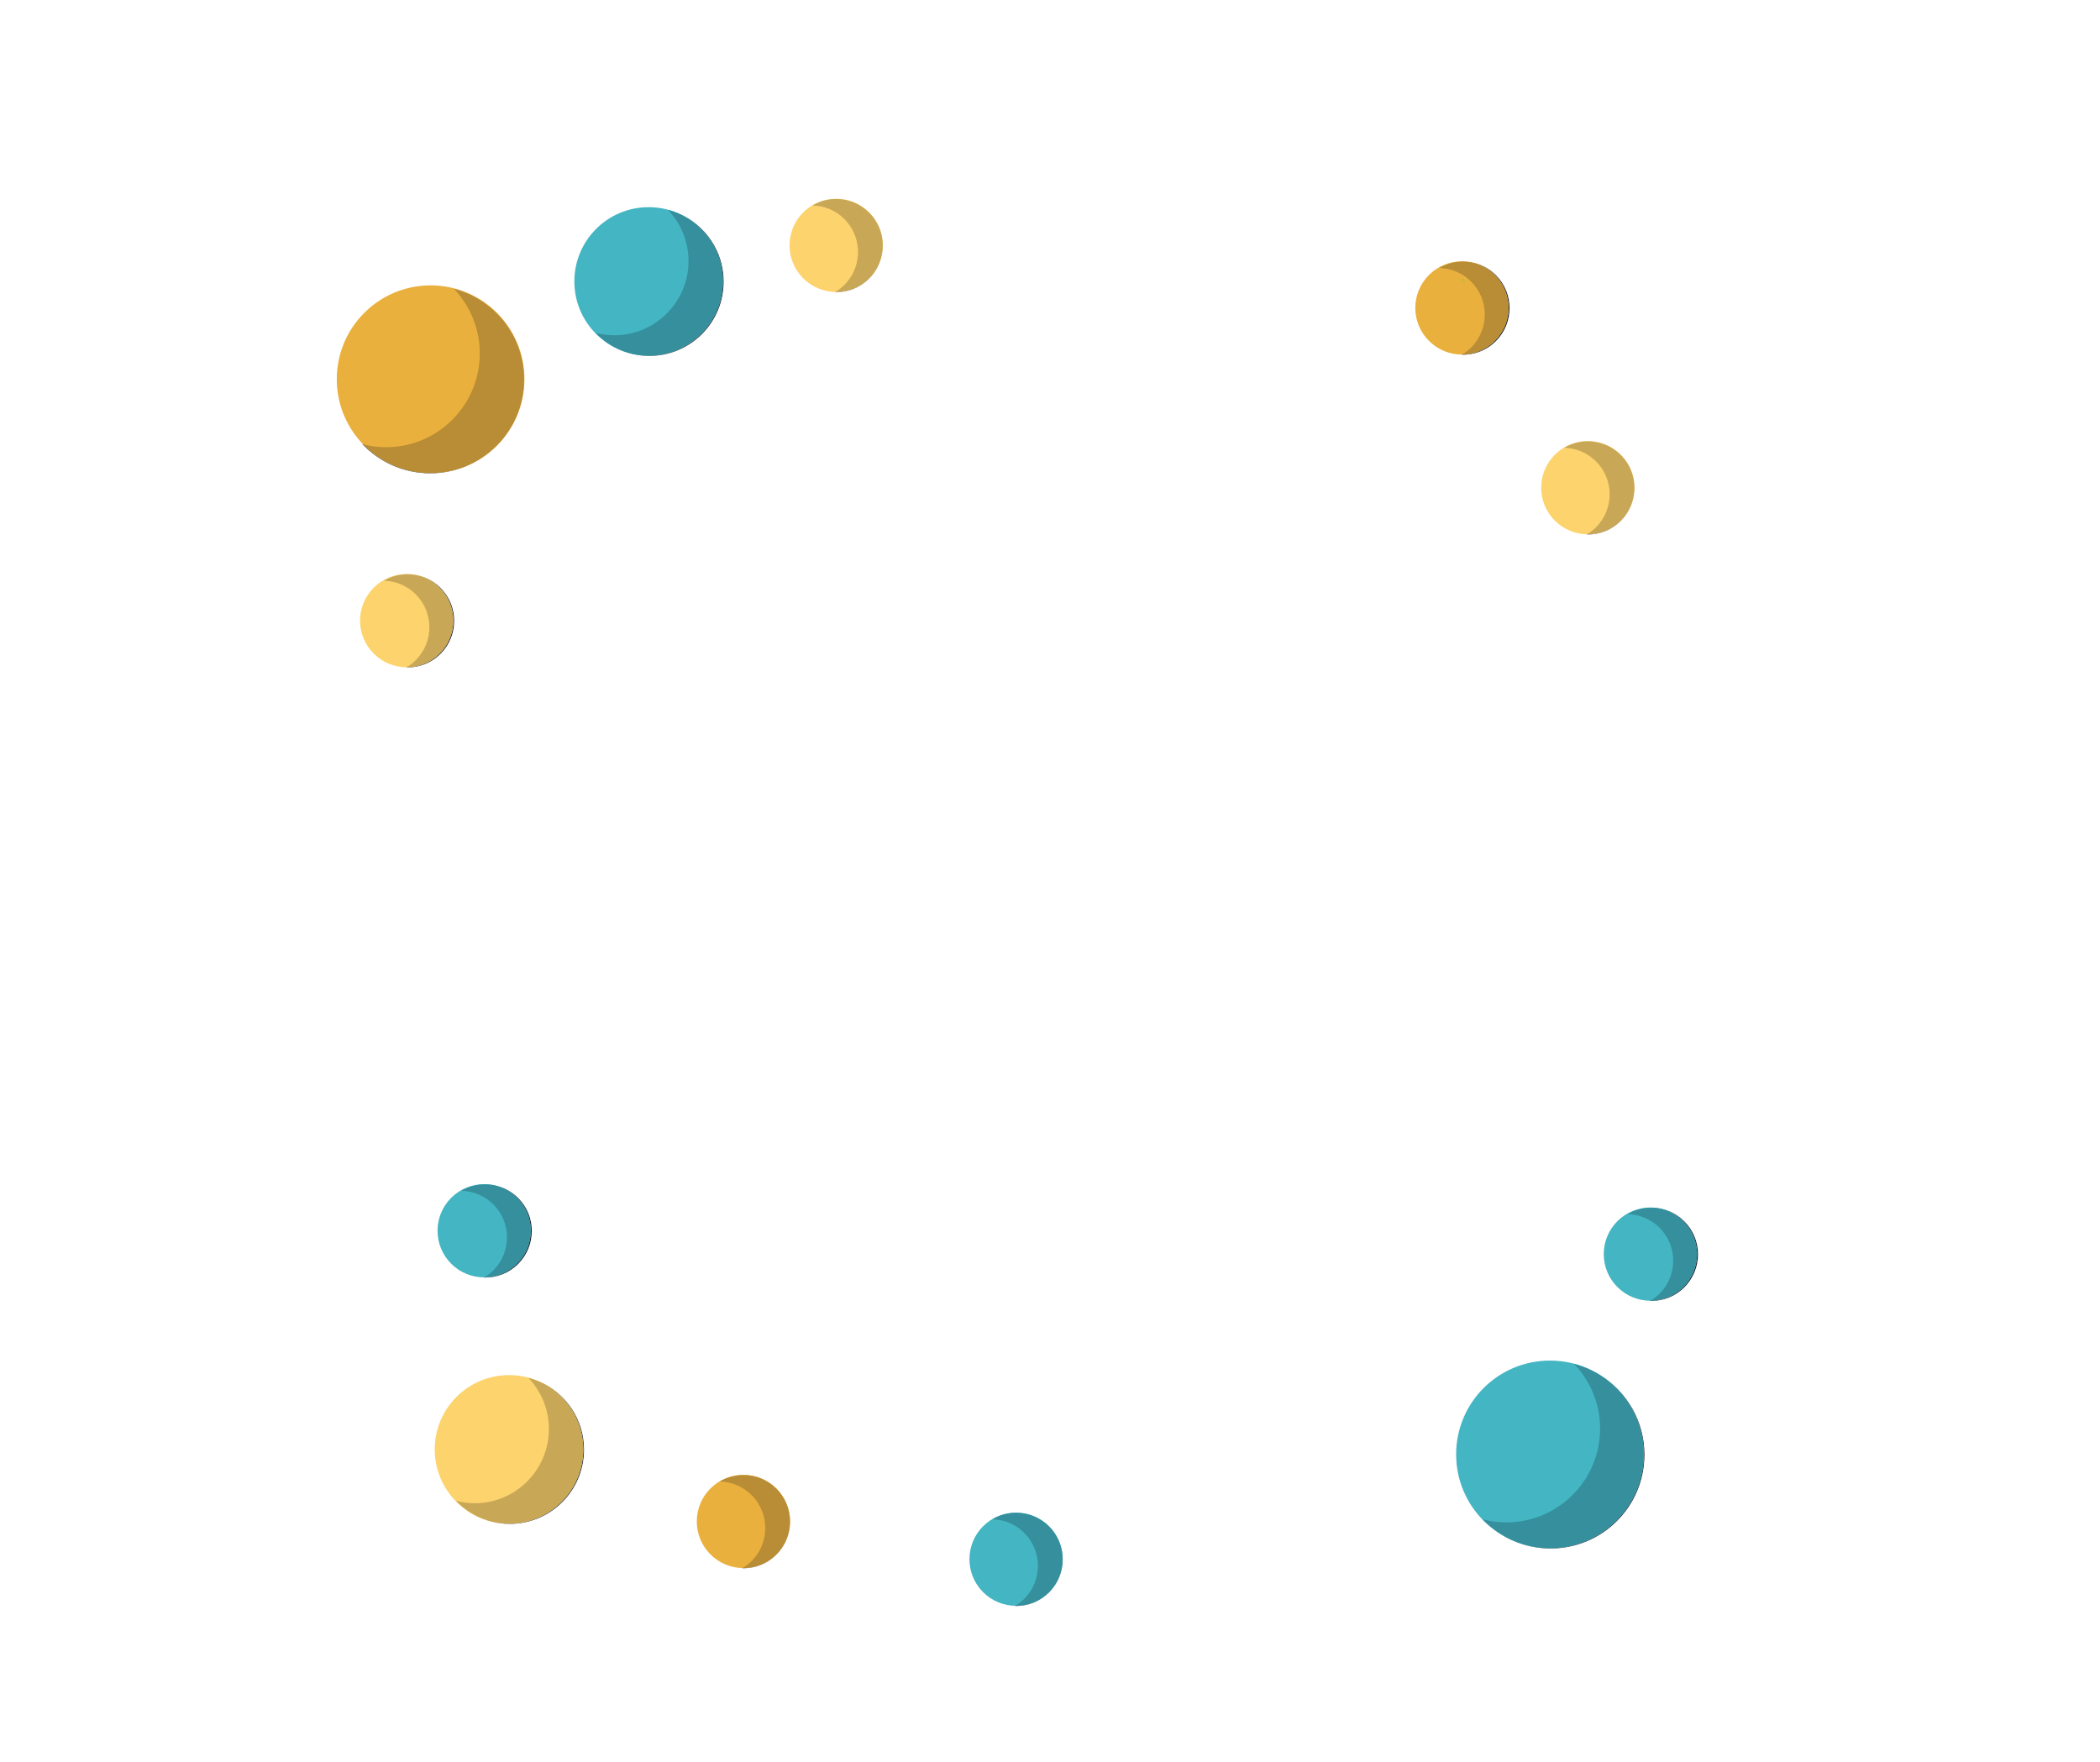 <svg width="168" height="141" viewBox="0 0 168 141" fill="none" xmlns="http://www.w3.org/2000/svg">
<path d="M41.955 30.342C41.955 34.486 38.596 37.848 34.449 37.848C30.302 37.848 26.942 34.486 26.942 30.342C26.942 26.196 30.302 22.834 34.449 22.834C38.596 22.834 41.955 26.196 41.955 30.342Z" fill="#EAB03E"/>
<path d="M34.42 37.87C32.282 37.87 30.355 36.971 28.988 35.536C29.006 35.541 29.025 35.545 29.043 35.55C30.409 36.966 32.326 37.848 34.449 37.848C36.102 37.848 37.63 37.314 38.87 36.409C37.625 37.326 36.086 37.87 34.42 37.87Z" fill="#131B2B"/>
<path d="M34.449 37.848C32.326 37.848 30.409 36.966 29.043 35.55C29.63 35.697 30.241 35.785 30.875 35.785C35.02 35.785 38.381 32.423 38.381 28.277C38.381 26.27 37.59 24.451 36.306 23.104C39.536 23.942 41.926 26.869 41.926 30.362C41.926 32.843 40.724 35.042 38.87 36.409C37.63 37.314 36.102 37.848 34.449 37.848Z" fill="#B98D35"/>
<path d="M131.504 116.373C131.504 120.519 128.145 123.879 123.998 123.879C119.851 123.879 116.491 120.519 116.491 116.373C116.491 112.227 119.851 108.866 123.998 108.866C128.145 108.866 131.504 112.227 131.504 116.373Z" fill="#44B5C2"/>
<path d="M124.047 123.902C123.083 123.902 122.163 123.719 121.316 123.387C122.149 123.705 123.053 123.879 123.998 123.879C128.144 123.879 131.504 120.519 131.504 116.373C131.504 113.694 130.102 111.343 127.991 110.015C130.128 111.336 131.553 113.695 131.553 116.395C131.553 120.54 128.194 123.902 124.047 123.902Z" fill="#131B2B"/>
<path d="M123.998 123.879C123.053 123.879 122.15 123.705 121.316 123.386C120.286 122.982 119.367 122.355 118.615 121.567C119.219 121.725 119.848 121.816 120.502 121.816C124.646 121.816 128.009 118.455 128.009 114.308C128.009 112.302 127.217 110.481 125.932 109.135C126.668 109.326 127.361 109.626 127.991 110.015C130.102 111.343 131.504 113.694 131.504 116.373C131.504 120.519 128.144 123.879 123.998 123.879Z" fill="#358F9D"/>
<path d="M46.663 115.972C46.663 119.254 44.004 121.915 40.721 121.915C37.439 121.915 34.779 119.254 34.779 115.972C34.779 112.691 37.439 110.029 40.721 110.029C44.004 110.029 46.663 112.691 46.663 115.972Z" fill="#FCD36D"/>
<path d="M40.776 121.932C40.172 121.932 39.588 121.841 39.039 121.672C39.572 121.83 40.136 121.915 40.721 121.915C44.004 121.915 46.663 119.254 46.663 115.972C46.663 113.542 45.205 111.453 43.115 110.531C45.232 111.439 46.718 113.538 46.718 115.99C46.718 119.272 44.059 121.932 40.776 121.932Z" fill="#131B2B"/>
<path d="M40.721 121.915C40.136 121.915 39.572 121.83 39.039 121.672C38.05 121.369 37.172 120.815 36.476 120.084C36.954 120.208 37.453 120.282 37.971 120.282C41.251 120.282 43.913 117.62 43.913 114.338C43.913 112.749 43.286 111.308 42.269 110.242C42.561 110.318 42.843 110.415 43.115 110.531C45.205 111.453 46.663 113.542 46.663 115.972C46.663 119.254 44.004 121.915 40.721 121.915Z" fill="#C8A756"/>
<path d="M57.833 22.519C57.833 25.799 55.173 28.46 51.891 28.46C48.608 28.46 45.948 25.799 45.948 22.519C45.948 19.237 48.608 16.577 51.891 16.577C55.173 16.577 57.833 19.237 57.833 22.519Z" fill="#44B5C2"/>
<path d="M51.946 28.478C51.342 28.478 50.76 28.387 50.212 28.219C50.744 28.376 51.307 28.46 51.891 28.46C55.173 28.46 57.833 25.799 57.833 22.518C57.833 20.094 56.38 18.007 54.297 17.084C56.408 17.995 57.888 20.089 57.888 22.535C57.888 25.817 55.228 28.478 51.946 28.478Z" fill="#131B2B"/>
<path d="M51.891 28.46C51.307 28.46 50.744 28.377 50.212 28.219C49.222 27.916 48.342 27.36 47.645 26.63C48.124 26.753 48.622 26.828 49.14 26.828C52.42 26.828 55.082 24.168 55.082 20.885C55.082 19.296 54.455 17.856 53.439 16.789C53.734 16.866 54.022 16.965 54.297 17.084C56.38 18.008 57.833 20.094 57.833 22.519C57.833 25.799 55.173 28.46 51.891 28.46Z" fill="#358F9D"/>
<path d="M69.531 16.996C70.988 18.451 70.988 20.813 69.531 22.27C68.074 23.726 65.713 23.726 64.256 22.27C62.799 20.813 62.799 18.452 64.256 16.996C65.713 15.539 68.075 15.539 69.531 16.996Z" fill="#FCD36D"/>
<path d="M66.893 23.377C66.862 23.377 66.831 23.375 66.8 23.375C66.808 23.371 66.815 23.366 66.823 23.361C66.846 23.361 66.87 23.363 66.893 23.363C67.848 23.363 68.802 22.998 69.531 22.27C70.118 21.683 70.47 20.948 70.583 20.185C70.472 20.954 70.121 21.695 69.528 22.288C68.801 23.016 67.846 23.377 66.893 23.377Z" fill="#131B2B"/>
<path d="M66.893 23.363C66.87 23.363 66.846 23.361 66.823 23.361C67.082 23.207 67.327 23.023 67.55 22.801C69.007 21.346 69.007 18.982 67.55 17.525C66.846 16.821 65.927 16.458 65.003 16.438C65.586 16.095 66.241 15.922 66.897 15.922C67.849 15.922 68.801 16.285 69.528 17.012C70.393 17.877 70.745 19.06 70.583 20.185C70.47 20.948 70.118 21.683 69.531 22.27C68.802 22.998 67.848 23.363 66.893 23.363Z" fill="#C8A756"/>
<path d="M35.173 47.022C36.629 48.48 36.631 50.841 35.173 52.298C33.715 53.756 31.354 53.756 29.898 52.298C28.441 50.841 28.441 48.481 29.898 47.022C31.356 45.566 33.717 45.567 35.173 47.022Z" fill="#FCD36D"/>
<path d="M32.596 53.405C32.567 53.405 32.539 53.405 32.51 53.403C32.517 53.4 32.524 53.395 32.531 53.391C32.532 53.391 32.534 53.391 32.535 53.391C33.489 53.391 34.444 53.026 35.173 52.297C36.631 50.841 36.629 48.48 35.173 47.022C34.722 46.572 34.186 46.262 33.617 46.089C34.21 46.256 34.771 46.572 35.238 47.04C36.695 48.495 36.695 50.858 35.238 52.314C34.51 53.043 33.553 53.405 32.596 53.405Z" fill="#131B2B"/>
<path d="M32.535 53.391C32.534 53.391 32.532 53.391 32.531 53.391C32.791 53.237 33.037 53.051 33.259 52.827C34.716 51.373 34.716 49.01 33.259 47.552C32.554 46.847 31.637 46.486 30.712 46.465C31.295 46.122 31.95 45.95 32.605 45.95C32.946 45.95 33.287 45.997 33.617 46.089C34.186 46.262 34.722 46.573 35.173 47.022C36.629 48.48 36.63 50.841 35.173 52.298C34.444 53.027 33.489 53.391 32.535 53.391Z" fill="#C8A756"/>
<path d="M41.371 95.841C42.828 97.297 42.83 99.658 41.371 101.116C39.914 102.573 37.553 102.573 36.096 101.116C34.64 99.658 34.64 97.297 36.096 95.841C37.554 94.383 39.916 94.384 41.371 95.841Z" fill="#44B5C2"/>
<path d="M38.812 102.222C38.781 102.222 38.75 102.222 38.719 102.222C38.726 102.217 38.733 102.212 38.74 102.208C39.692 102.206 40.644 101.842 41.371 101.116C42.83 99.658 42.828 97.297 41.371 95.84C40.888 95.357 40.305 95.034 39.688 94.87C40.333 95.026 40.944 95.354 41.448 95.857C42.905 97.315 42.905 99.675 41.448 101.134C40.721 101.862 39.766 102.222 38.812 102.222Z" fill="#131B2B"/>
<path d="M38.74 102.208C39.001 102.055 39.246 101.87 39.47 101.647C40.926 100.189 40.926 97.828 39.47 96.372C38.764 95.666 37.846 95.305 36.922 95.281C37.504 94.94 38.16 94.769 38.815 94.769C39.108 94.769 39.402 94.803 39.688 94.871C40.305 95.034 40.888 95.357 41.371 95.84C42.828 97.297 42.83 99.658 41.371 101.116C40.644 101.842 39.692 102.206 38.74 102.208Z" fill="#358F9D"/>
<path d="M62.111 119.099C63.567 120.557 63.569 122.918 62.111 124.375C60.653 125.832 58.292 125.832 56.836 124.375C55.379 122.918 55.379 120.558 56.836 119.099C58.294 117.643 60.655 117.644 62.111 119.099Z" fill="#EAB03E"/>
<path d="M59.473 125.482C59.442 125.482 59.411 125.482 59.38 125.48C59.388 125.476 59.395 125.471 59.403 125.467C59.426 125.468 59.45 125.468 59.473 125.468C60.427 125.468 61.382 125.104 62.111 124.375C62.714 123.772 63.067 123.016 63.171 122.231C63.07 123.022 62.716 123.786 62.108 124.393C61.381 125.121 60.426 125.482 59.473 125.482Z" fill="#131B2B"/>
<path d="M59.473 125.468C59.45 125.468 59.426 125.468 59.403 125.466C59.662 125.314 59.907 125.128 60.13 124.906C61.587 123.449 61.588 121.087 60.13 119.63C59.426 118.926 58.507 118.565 57.583 118.541C58.166 118.199 58.821 118.027 59.476 118.027C60.428 118.027 61.381 118.39 62.109 119.117C62.959 119.967 63.313 121.125 63.171 122.231C63.067 123.015 62.714 123.772 62.111 124.375C61.382 125.104 60.427 125.468 59.473 125.468Z" fill="#B98D35"/>
<path d="M83.923 122.121C85.38 123.579 85.381 125.941 83.923 127.397C82.466 128.855 80.105 128.854 78.649 127.397C77.192 125.941 77.192 123.579 78.649 122.121C80.106 120.665 82.467 120.665 83.923 122.121Z" fill="#44B5C2"/>
<path d="M81.286 128.504C81.255 128.504 81.224 128.504 81.193 128.503C81.201 128.498 81.209 128.494 81.216 128.489C81.24 128.489 81.263 128.49 81.287 128.49C82.24 128.49 83.195 128.126 83.923 127.397C84.524 126.798 84.876 126.046 84.982 125.266C84.879 126.052 84.525 126.812 83.921 127.416C83.193 128.143 82.239 128.504 81.286 128.504Z" fill="#131B2B"/>
<path d="M81.286 128.49C81.263 128.49 81.24 128.489 81.216 128.489C81.474 128.334 81.72 128.151 81.943 127.928C83.399 126.472 83.4 124.109 81.943 122.653C81.238 121.947 80.32 121.587 79.395 121.564C79.978 121.221 80.633 121.05 81.288 121.05C82.241 121.05 83.193 121.413 83.921 122.14C84.774 122.992 85.127 124.155 84.982 125.266C84.876 126.046 84.523 126.798 83.923 127.397C83.195 128.126 82.24 128.49 81.286 128.49Z" fill="#358F9D"/>
<path d="M134.668 97.709C136.125 99.166 136.126 101.527 134.668 102.985C133.211 104.441 130.85 104.441 129.394 102.985C127.936 101.527 127.936 99.166 129.394 97.709C130.851 96.251 133.212 96.253 134.668 97.709Z" fill="#44B5C2"/>
<path d="M132.108 104.091C132.077 104.091 132.046 104.091 132.015 104.091C132.023 104.086 132.03 104.082 132.037 104.077C132.989 104.075 133.941 103.711 134.668 102.985C136.126 101.527 136.125 99.166 134.668 97.709C134.184 97.226 133.601 96.903 132.984 96.74C133.629 96.894 134.241 97.223 134.744 97.726C136.202 99.184 136.202 101.544 134.744 103.002C134.017 103.731 133.062 104.091 132.108 104.091Z" fill="#131B2B"/>
<path d="M132.038 104.077C132.298 103.922 132.543 103.738 132.767 103.516C134.223 102.058 134.223 99.697 132.767 98.239C132.061 97.535 131.144 97.173 130.219 97.15C130.801 96.809 131.457 96.637 132.112 96.637C132.405 96.637 132.698 96.671 132.984 96.739C133.601 96.903 134.185 97.226 134.668 97.709C136.125 99.165 136.126 101.527 134.668 102.985C133.942 103.711 132.99 104.075 132.038 104.077Z" fill="#358F9D"/>
<path d="M119.592 22.001C121.048 23.457 121.049 25.819 119.592 27.275C118.134 28.735 115.773 28.733 114.317 27.275C112.86 25.82 112.86 23.459 114.317 22.001C115.774 20.545 118.135 20.545 119.592 22.001Z" fill="#EAB03E"/>
<path d="M116.745 22.317L117.164 22.319V22.738L116.745 22.317Z" fill="#CDB838"/>
<path d="M117.025 28.384C116.996 28.384 116.968 28.384 116.938 28.383C116.946 28.378 116.954 28.373 116.962 28.369C117.914 28.367 118.865 28.003 119.592 27.275C121.049 25.819 121.048 23.457 119.592 22.001C119.105 21.515 118.516 21.19 117.895 21.028C118.545 21.181 119.16 21.512 119.668 22.018C121.124 23.474 121.124 25.837 119.668 27.294C118.939 28.023 117.982 28.384 117.025 28.384Z" fill="#131B2B"/>
<path d="M116.962 28.368C117.22 28.214 117.466 28.03 117.689 27.806C119.145 26.351 119.146 23.987 117.689 22.531C116.984 21.826 116.067 21.465 115.142 21.443C115.725 21.1 116.38 20.929 117.036 20.929C117.325 20.929 117.613 20.962 117.895 21.028C118.516 21.19 119.105 21.514 119.592 22.001C121.048 23.457 121.049 25.819 119.592 27.275C118.865 28.002 117.914 28.367 116.962 28.368Z" fill="#B98D35"/>
<path d="M129.663 36.386C131.118 37.84 131.12 40.202 129.663 41.66C128.204 43.117 125.844 43.116 124.388 41.66C122.931 40.203 122.931 37.842 124.388 36.386C125.844 34.928 128.206 34.928 129.663 36.386Z" fill="#FCD36D"/>
<path d="M127.024 42.767C126.993 42.767 126.962 42.767 126.931 42.767C126.939 42.761 126.947 42.756 126.956 42.751C126.979 42.753 127.002 42.753 127.025 42.753C127.979 42.753 128.934 42.388 129.663 41.66C130.248 41.074 130.598 40.344 130.712 39.584C130.6 40.35 130.249 41.088 129.66 41.678C128.933 42.405 127.978 42.767 127.024 42.767Z" fill="#131B2B"/>
<path d="M127.025 42.753C127.002 42.753 126.979 42.753 126.956 42.752C127.214 42.599 127.459 42.413 127.682 42.19C129.138 40.735 129.139 38.372 127.682 36.915C126.976 36.209 126.059 35.85 125.135 35.827C125.717 35.485 126.372 35.314 127.027 35.314C127.98 35.314 128.932 35.677 129.66 36.404C130.527 37.27 130.878 38.457 130.713 39.584C130.598 40.344 130.248 41.074 129.663 41.66C128.934 42.389 127.98 42.753 127.025 42.753Z" fill="#C8A756"/>
<mask id="mask0_8_20693" style="mask-type:luminance" maskUnits="userSpaceOnUse" x="83" y="115" width="3" height="1">
<path d="M83.715 115.419C83.555 115.419 83.395 115.419 83.237 115.416C83.395 115.417 83.555 115.419 83.714 115.419C84.168 115.419 84.62 115.413 85.07 115.399C84.66 115.411 84.248 115.419 83.835 115.419C83.823 115.419 83.81 115.419 83.798 115.419C83.79 115.419 83.783 115.419 83.775 115.419C83.754 115.419 83.736 115.419 83.715 115.419Z" fill="white"/>
</mask>
<g mask="url(#mask0_8_20693)">
<path d="M83.715 115.419C83.555 115.419 83.395 115.419 83.237 115.416C83.395 115.417 83.555 115.419 83.714 115.419C84.168 115.419 84.62 115.413 85.07 115.399C84.66 115.411 84.248 115.419 83.835 115.419C83.823 115.419 83.81 115.419 83.798 115.419C83.79 115.419 83.783 115.419 83.775 115.419C83.754 115.419 83.736 115.419 83.715 115.419Z" fill="url(#paint0_linear_8_20693)"/>
</g>
<defs>
<linearGradient id="paint0_linear_8_20693" x1="59.235" y1="51.888" x2="134.415" y2="110.32" gradientUnits="userSpaceOnUse">
<stop stop-color="#211C1C"/>
<stop offset="0.606" stop-color="#211C1C"/>
<stop offset="1" stop-color="#5B5E62"/>
</linearGradient>
</defs>
</svg>
